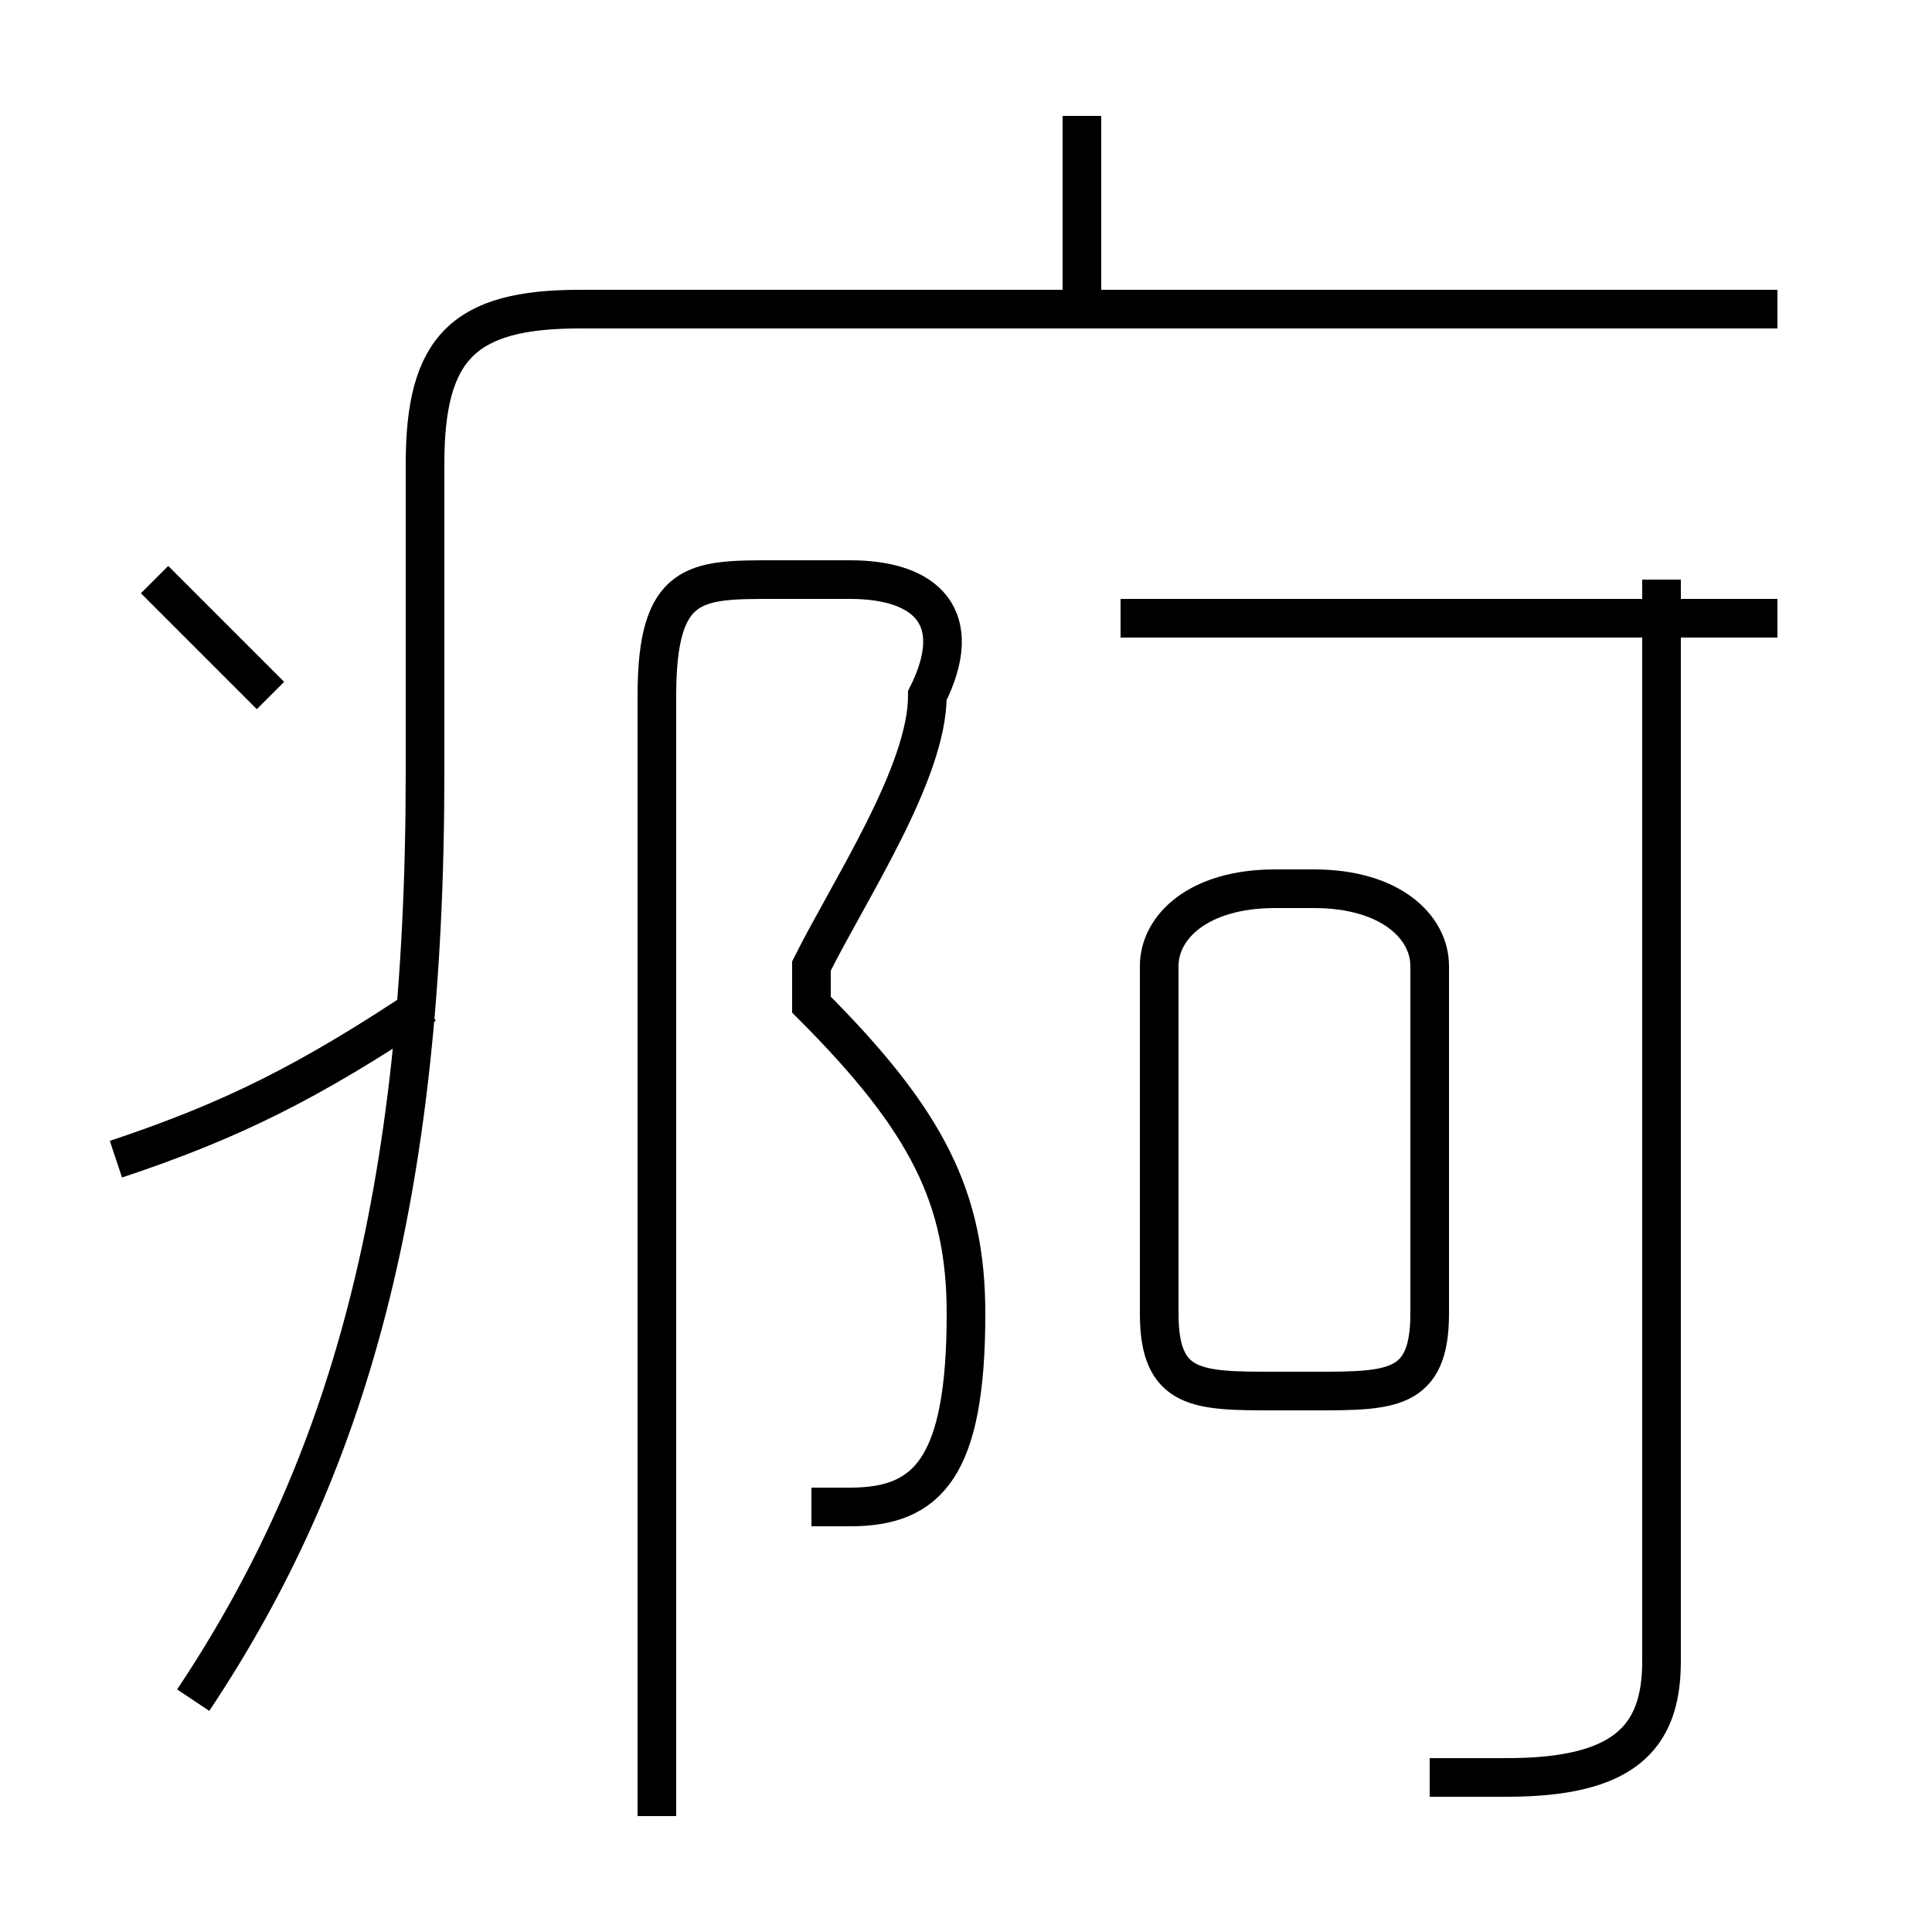 <?xml version='1.0' encoding='utf8'?>
<svg viewBox="0.0 -6.0 50.0 50.0" version="1.1" xmlns="http://www.w3.org/2000/svg">
<rect x="0.0" y="-6.0" width="50.0" height="50.0" fill="#808080" stroke="none"/>
<rect x="-1000" y="-1000" width="2000" height="2000" stroke="white" fill="white"/>
<g style="fill:white;stroke:#000000;  stroke-width:1">
<path d="M 5 0 C 9 -6 11 -13 11 -24 L 11 -32 C 11 -35 12 -36 15 -36 L 46 -36 M 3 -14 C 6 -15 8 -16 11 -18 M 7 -26 C 6 -27 5 -28 4 -29 M 21 -5 C 21 -5 22 -5 22 -5 C 24 -5 25 -6 25 -10 C 25 -13 24 -15 21 -18 L 21 -19 C 22 -21 24 -24 24 -26 C 25 -28 24 -29 22 -29 L 20 -29 C 18 -29 17 -29 17 -26 L 17 3 M 37 -10 L 37 -19 C 37 -20 36 -21 34 -21 L 33 -21 C 31 -21 30 -20 30 -19 L 30 -10 C 30 -8 31 -8 33 -8 L 34 -8 C 36 -8 37 -8 37 -10 Z M 37 2 C 38 2 38 2 39 2 C 42 2 43 1 43 -1 L 43 -29 M 46 -28 L 29 -28 M 28 -36 L 28 -41" transform="translate(0.0 38.0)" />
</g>
</svg>